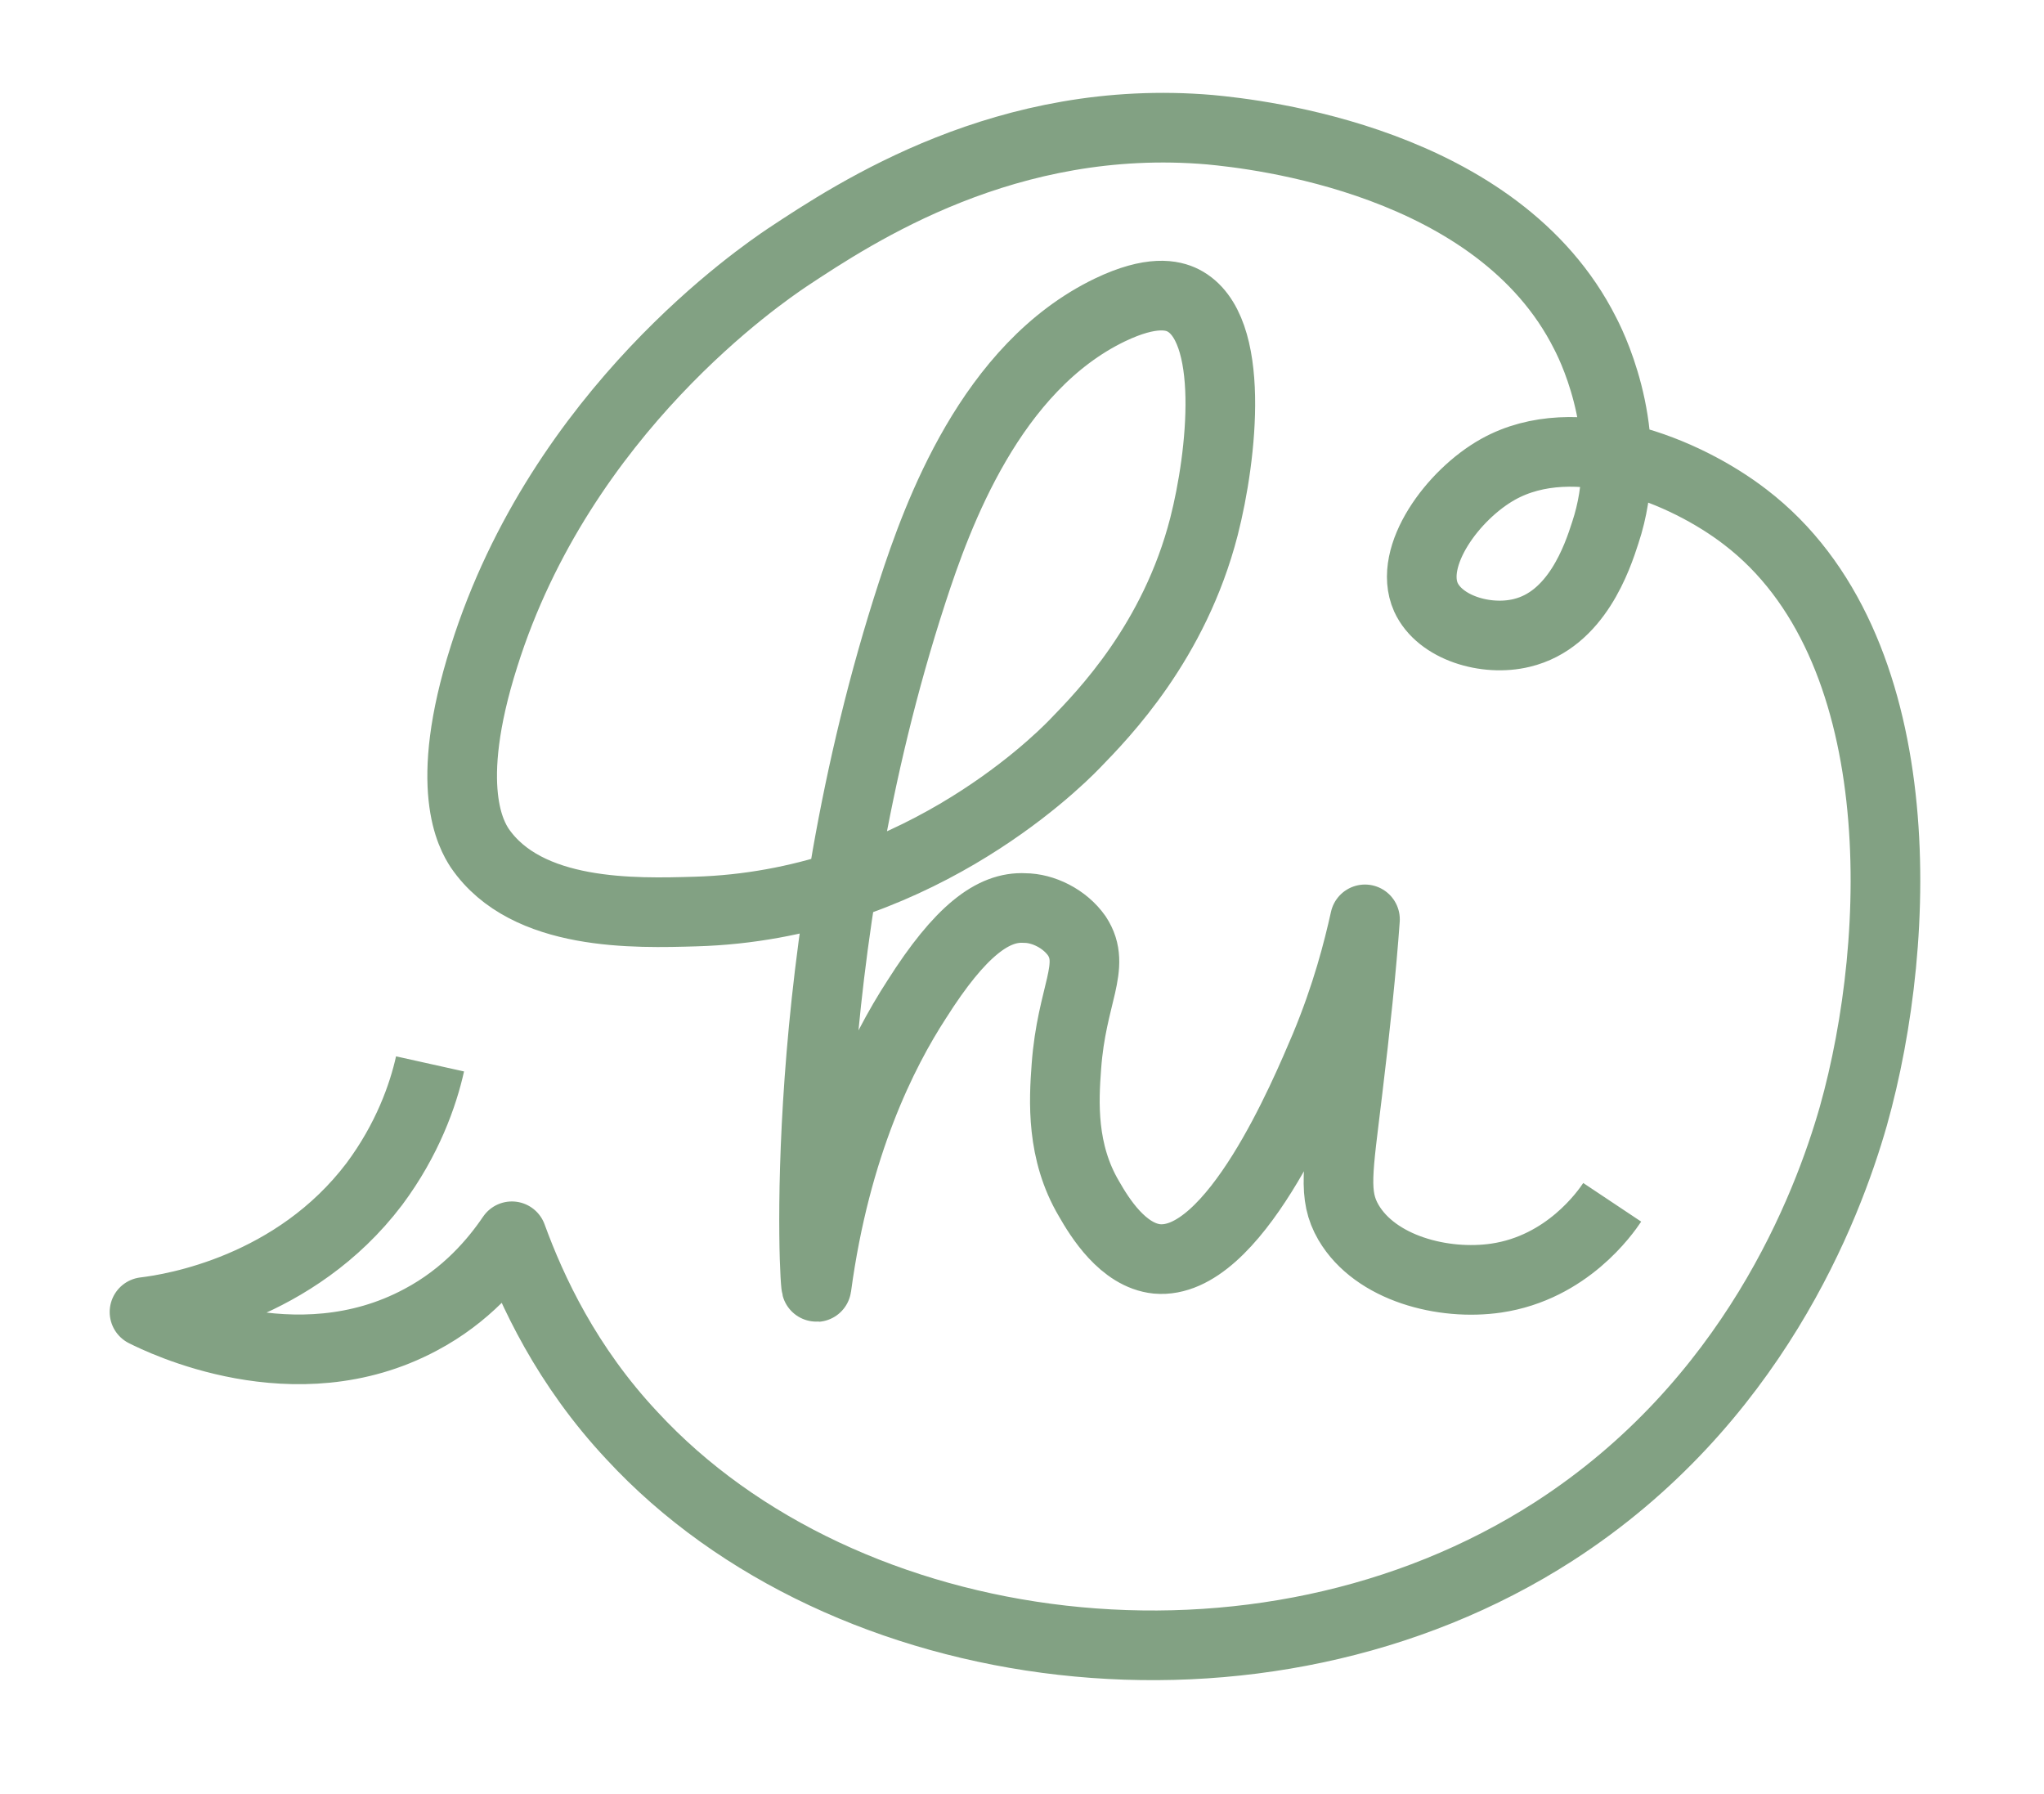 <?xml version="1.0" encoding="UTF-8"?><svg id="Layer_2" xmlns="http://www.w3.org/2000/svg" viewBox="0 0 23.48 20.61"><defs><style>.cls-1{fill:none;stroke:#82a183;stroke-linejoin:round;stroke-width:.8px;}</style></defs><path class="cls-1" d="m4.94,12.22c-.08.36-.26.87-.64,1.38-.91,1.2-2.3,1.43-2.64,1.47.18.09,1.73.86,3.17.09.53-.28.86-.68,1.05-.96.23.63.63,1.49,1.38,2.29,2.43,2.63,7.22,3.27,10.59,1.1,2.28-1.47,3.14-3.72,3.44-4.77.58-2.06.68-5.41-1.24-6.88-.7-.54-1.96-1.04-2.84-.55-.52.29-1.04,1-.83,1.47.16.35.69.51,1.1.41.63-.15.87-.87.96-1.15.35-1.05-.11-2.06-.23-2.29-1-1.99-3.78-2.29-4.31-2.34-2.33-.2-4.06.94-4.86,1.47-.28.19-2.59,1.75-3.48,4.58-.48,1.51-.14,2.06-.05,2.2.54.79,1.79.75,2.48.73,2.46-.07,4.1-1.66,4.36-1.93.33-.34,1.14-1.17,1.48-2.49.21-.82.37-2.29-.24-2.6-.12-.06-.36-.12-.84.11-1.37.66-1.98,2.35-2.27,3.24-1.36,4.17-1.12,8.11-1.1,7.98.22-1.63.76-2.7,1.15-3.3.5-.79.88-1.07,1.24-1.05.21,0,.46.12.6.32.23.35-.06.67-.12,1.5-.03.4-.06.98.26,1.52.12.21.39.65.78.69.88.08,1.7-1.89,1.93-2.43.25-.6.38-1.11.46-1.47-.04.56-.11,1.23-.2,1.97-.11.92-.17,1.2.01,1.51.31.53,1.09.73,1.7.64.81-.12,1.25-.75,1.33-.87"/></svg>